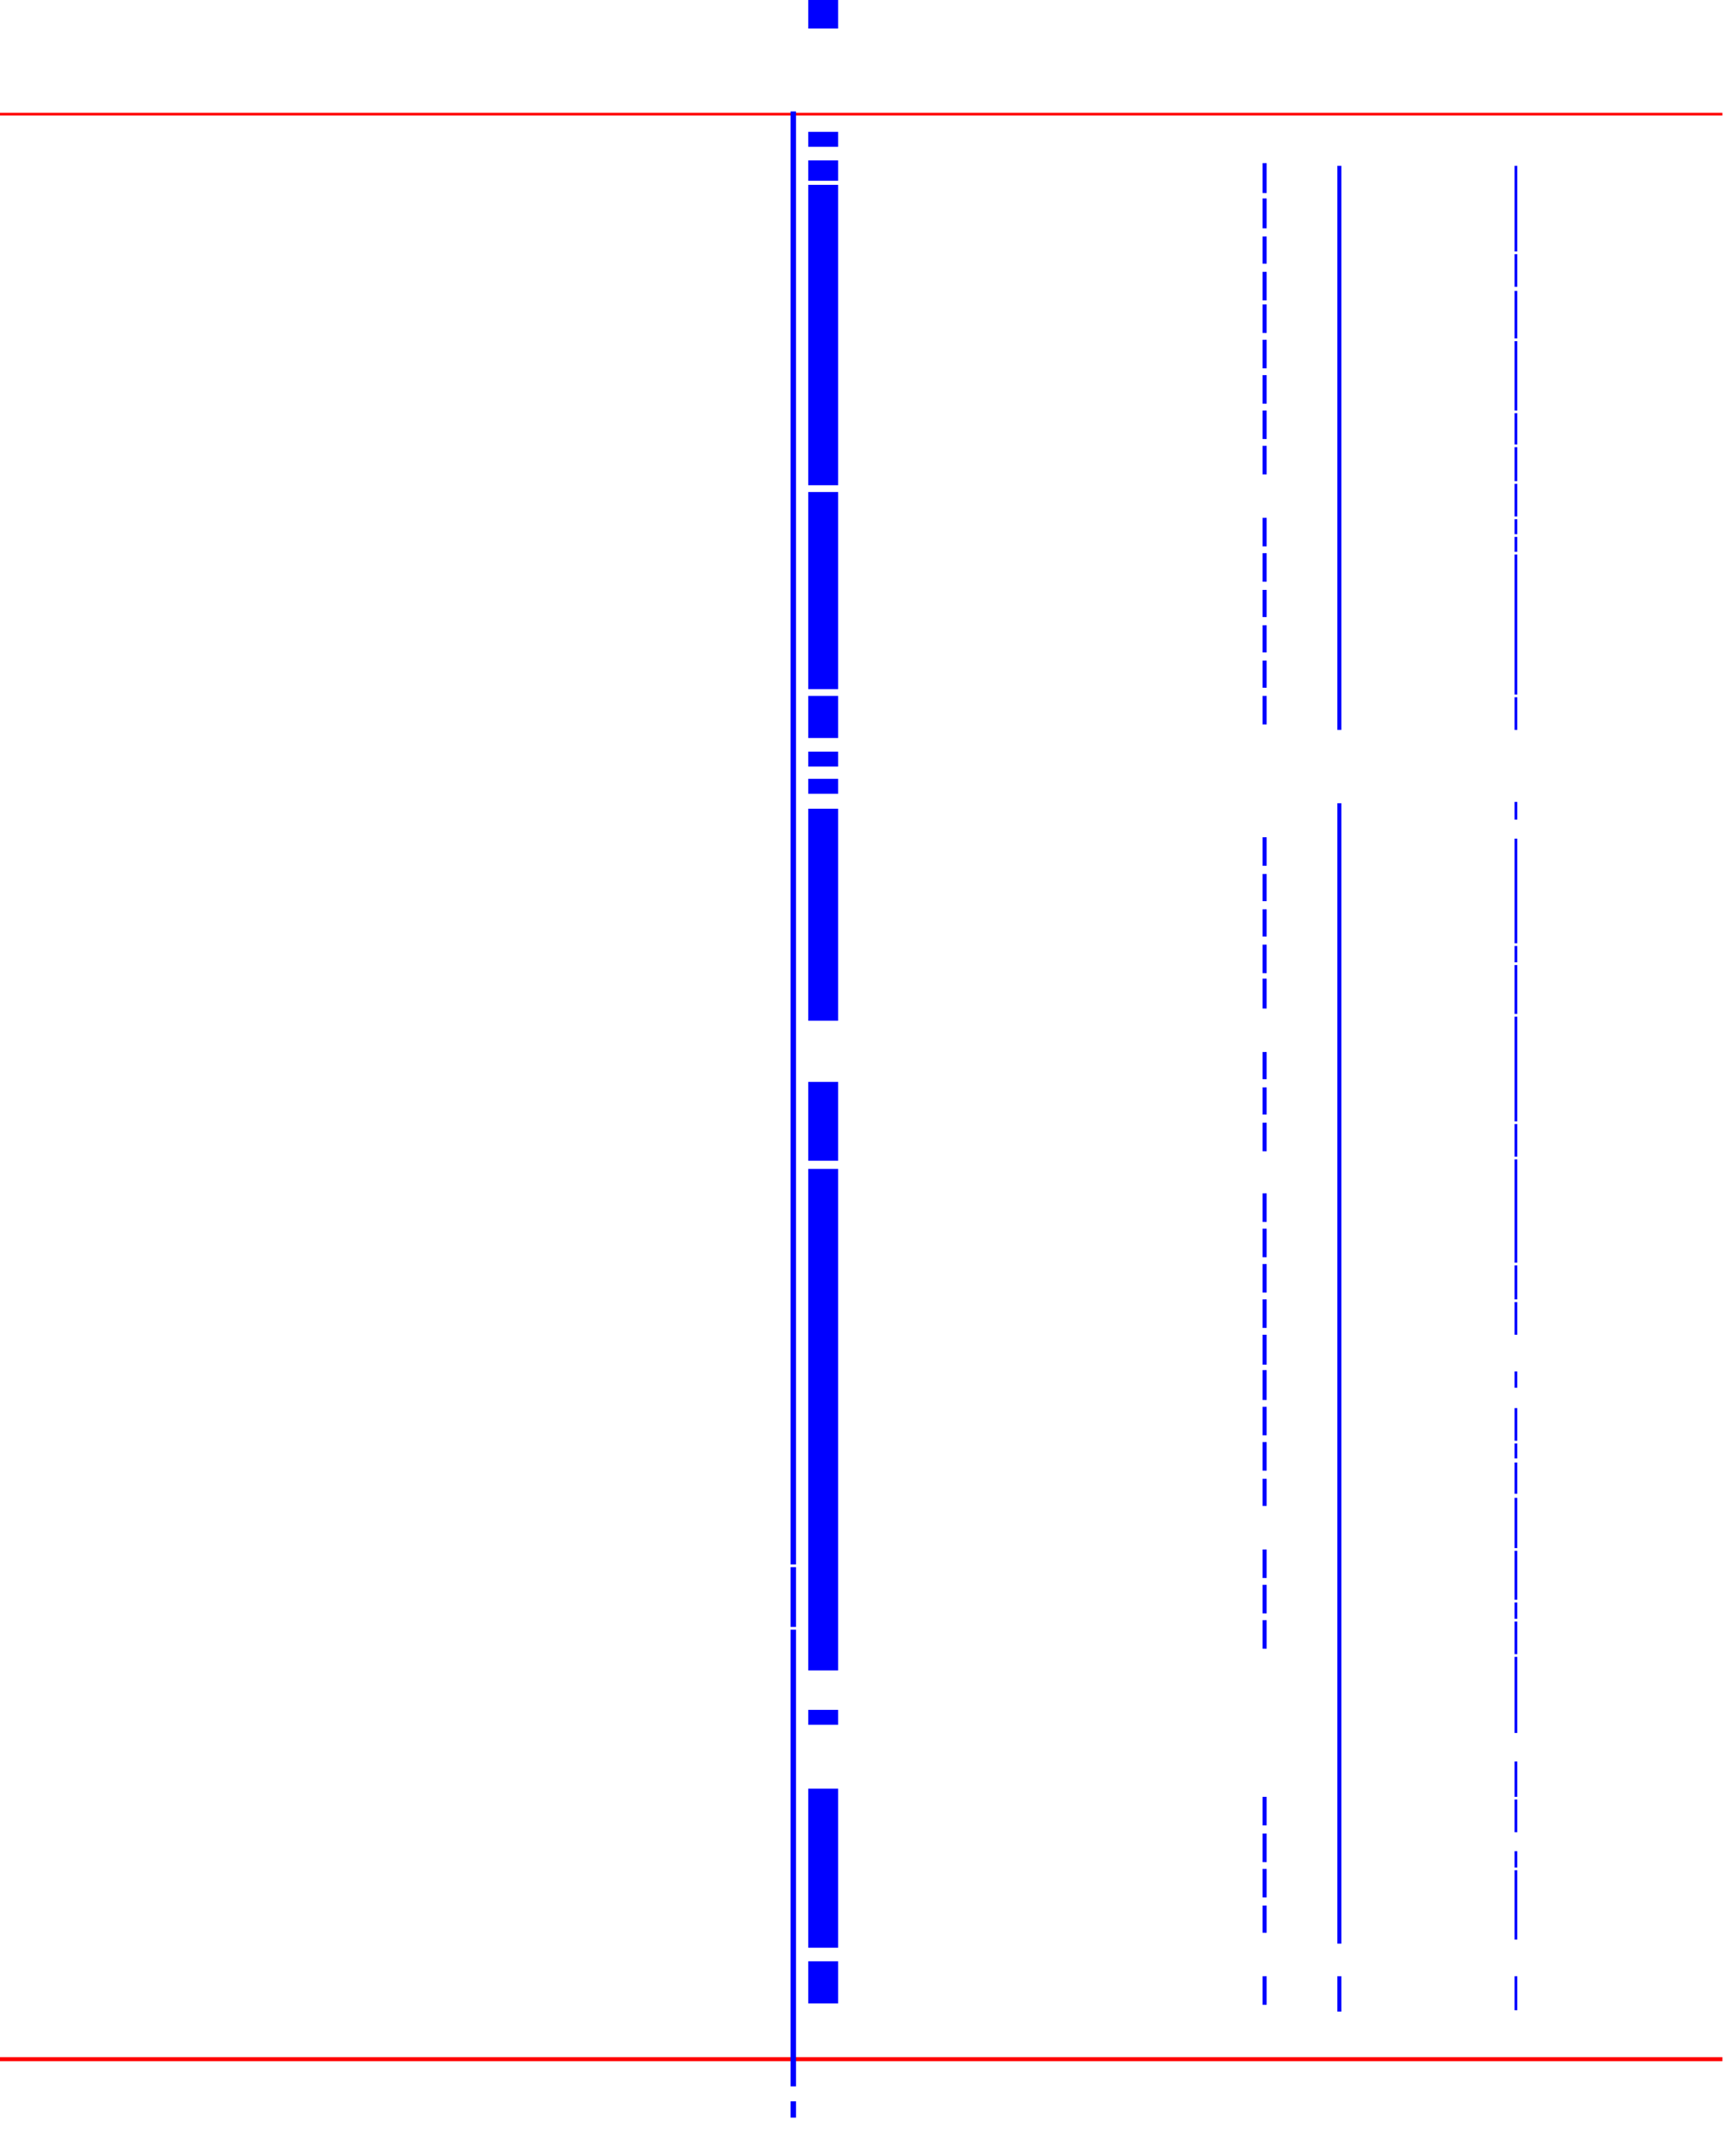 <?xml version="1.0" encoding="UTF-8"?>
<svg height="1568.0" width="1278.0" xmlns="http://www.w3.org/2000/svg">
 <g>
  <g class="horizontallines">
   <line x1="0.0" y1="84.0" x2="1268.0" y2="84.0" style="stroke:red;stroke-width:2.0;"/>
   <line x1="0.0" y1="1515.0" x2="1268.0" y2="1515.0" style="stroke:red;stroke-width:3.0;"/>
  </g>
  <g class="verticallines">
   <line x1="584.0" y1="82.0" x2="584.0" y2="1151.0" style="stroke:blue;stroke-width:4.0;"/>
   <line x1="584.0" y1="1153.0" x2="584.0" y2="1197.0" style="stroke:blue;stroke-width:4.0;"/>
   <line x1="584.0" y1="1199.0" x2="584.0" y2="1535.0" style="stroke:blue;stroke-width:4.0;"/>
   <line x1="584.0" y1="1546.0" x2="584.0" y2="1558.0" style="stroke:blue;stroke-width:4.0;"/>
   <line x1="606.0" y1="0.0" x2="606.0" y2="21.0" style="stroke:blue;stroke-width:22.0;"/>
   <line x1="606.0" y1="97.0" x2="606.0" y2="108.0" style="stroke:blue;stroke-width:22.0;"/>
   <line x1="606.0" y1="118.0" x2="606.0" y2="133.0" style="stroke:blue;stroke-width:22.0;"/>
   <line x1="606.0" y1="136.0" x2="606.0" y2="357.0" style="stroke:blue;stroke-width:22.0;"/>
   <line x1="606.0" y1="362.0" x2="606.0" y2="507.0" style="stroke:blue;stroke-width:22.0;"/>
   <line x1="606.0" y1="512.0" x2="606.0" y2="543.0" style="stroke:blue;stroke-width:22.0;"/>
   <line x1="606.0" y1="553.0" x2="606.0" y2="564.0" style="stroke:blue;stroke-width:22.0;"/>
   <line x1="606.0" y1="573.0" x2="606.0" y2="584.0" style="stroke:blue;stroke-width:22.0;"/>
   <line x1="606.0" y1="595.0" x2="606.0" y2="751.0" style="stroke:blue;stroke-width:22.0;"/>
   <line x1="606.0" y1="796.0" x2="606.0" y2="854.0" style="stroke:blue;stroke-width:22.0;"/>
   <line x1="606.0" y1="860.0" x2="606.0" y2="1229.0" style="stroke:blue;stroke-width:22.0;"/>
   <line x1="606.0" y1="1258.0" x2="606.0" y2="1269.0" style="stroke:blue;stroke-width:22.0;"/>
   <line x1="606.0" y1="1316.0" x2="606.0" y2="1433.0" style="stroke:blue;stroke-width:22.0;"/>
   <line x1="606.0" y1="1443.0" x2="606.0" y2="1474.0" style="stroke:blue;stroke-width:22.0;"/>
   <line x1="931.0" y1="120.0" x2="931.0" y2="142.0" style="stroke:blue;stroke-width:3.0;"/>
   <line x1="931.0" y1="146.0" x2="931.0" y2="168.0" style="stroke:blue;stroke-width:3.0;"/>
   <line x1="931.0" y1="174.0" x2="931.0" y2="194.0" style="stroke:blue;stroke-width:3.0;"/>
   <line x1="931.0" y1="200.0" x2="931.0" y2="221.0" style="stroke:blue;stroke-width:3.0;"/>
   <line x1="931.0" y1="224.0" x2="931.0" y2="245.0" style="stroke:blue;stroke-width:3.0;"/>
   <line x1="931.0" y1="250.0" x2="931.0" y2="271.0" style="stroke:blue;stroke-width:3.0;"/>
   <line x1="931.0" y1="276.0" x2="931.0" y2="297.0" style="stroke:blue;stroke-width:3.0;"/>
   <line x1="931.0" y1="302.0" x2="931.0" y2="323.0" style="stroke:blue;stroke-width:3.0;"/>
   <line x1="931.0" y1="328.0" x2="931.0" y2="349.0" style="stroke:blue;stroke-width:3.0;"/>
   <line x1="931.0" y1="381.0" x2="931.0" y2="402.0" style="stroke:blue;stroke-width:3.0;"/>
   <line x1="931.0" y1="407.0" x2="931.0" y2="428.0" style="stroke:blue;stroke-width:3.0;"/>
   <line x1="931.0" y1="434.0" x2="931.0" y2="454.0" style="stroke:blue;stroke-width:3.0;"/>
   <line x1="931.0" y1="460.0" x2="931.0" y2="480.0" style="stroke:blue;stroke-width:3.0;"/>
   <line x1="931.0" y1="486.0" x2="931.0" y2="506.0" style="stroke:blue;stroke-width:3.0;"/>
   <line x1="931.0" y1="512.0" x2="931.0" y2="533.0" style="stroke:blue;stroke-width:3.0;"/>
   <line x1="931.0" y1="616.0" x2="931.0" y2="637.0" style="stroke:blue;stroke-width:3.0;"/>
   <line x1="931.0" y1="643.0" x2="931.0" y2="663.0" style="stroke:blue;stroke-width:3.0;"/>
   <line x1="931.0" y1="669.0" x2="931.0" y2="689.0" style="stroke:blue;stroke-width:3.0;"/>
   <line x1="931.0" y1="695.0" x2="931.0" y2="716.0" style="stroke:blue;stroke-width:3.0;"/>
   <line x1="931.0" y1="720.0" x2="931.0" y2="742.0" style="stroke:blue;stroke-width:3.0;"/>
   <line x1="931.0" y1="774.0" x2="931.0" y2="794.0" style="stroke:blue;stroke-width:3.0;"/>
   <line x1="931.0" y1="800.0" x2="931.0" y2="820.0" style="stroke:blue;stroke-width:3.0;"/>
   <line x1="931.0" y1="826.0" x2="931.0" y2="847.0" style="stroke:blue;stroke-width:3.0;"/>
   <line x1="931.0" y1="878.0" x2="931.0" y2="899.0" style="stroke:blue;stroke-width:3.0;"/>
   <line x1="931.0" y1="904.0" x2="931.0" y2="925.0" style="stroke:blue;stroke-width:3.0;"/>
   <line x1="931.0" y1="930.0" x2="931.0" y2="951.0" style="stroke:blue;stroke-width:3.0;"/>
   <line x1="931.0" y1="956.0" x2="931.0" y2="977.0" style="stroke:blue;stroke-width:3.0;"/>
   <line x1="931.0" y1="982.0" x2="931.0" y2="1004.0" style="stroke:blue;stroke-width:3.0;"/>
   <line x1="931.0" y1="1008.0" x2="931.0" y2="1030.0" style="stroke:blue;stroke-width:3.0;"/>
   <line x1="931.0" y1="1035.0" x2="931.0" y2="1056.0" style="stroke:blue;stroke-width:3.0;"/>
   <line x1="931.0" y1="1061.0" x2="931.0" y2="1082.0" style="stroke:blue;stroke-width:3.0;"/>
   <line x1="931.0" y1="1088.0" x2="931.0" y2="1108.0" style="stroke:blue;stroke-width:3.0;"/>
   <line x1="931.0" y1="1140.0" x2="931.0" y2="1161.0" style="stroke:blue;stroke-width:3.0;"/>
   <line x1="931.0" y1="1166.0" x2="931.0" y2="1187.0" style="stroke:blue;stroke-width:3.0;"/>
   <line x1="931.0" y1="1192.0" x2="931.0" y2="1213.0" style="stroke:blue;stroke-width:3.0;"/>
   <line x1="931.0" y1="1322.0" x2="931.0" y2="1343.0" style="stroke:blue;stroke-width:3.0;"/>
   <line x1="931.0" y1="1349.0" x2="931.0" y2="1370.0" style="stroke:blue;stroke-width:3.0;"/>
   <line x1="931.0" y1="1375.0" x2="931.0" y2="1396.0" style="stroke:blue;stroke-width:3.0;"/>
   <line x1="931.0" y1="1402.0" x2="931.0" y2="1422.0" style="stroke:blue;stroke-width:3.0;"/>
   <line x1="931.0" y1="1454.0" x2="931.0" y2="1475.0" style="stroke:blue;stroke-width:3.0;"/>
   <line x1="986.0" y1="122.0" x2="986.0" y2="537.0" style="stroke:blue;stroke-width:3.0;"/>
   <line x1="986.0" y1="591.0" x2="986.0" y2="1430.0" style="stroke:blue;stroke-width:3.0;"/>
   <line x1="986.0" y1="1454.0" x2="986.0" y2="1480.0" style="stroke:blue;stroke-width:3.0;"/>
   <line x1="1116.0" y1="122.0" x2="1116.0" y2="185.0" style="stroke:blue;stroke-width:2.0;"/>
   <line x1="1116.0" y1="187.0" x2="1116.0" y2="211.0" style="stroke:blue;stroke-width:2.0;"/>
   <line x1="1116.0" y1="214.0" x2="1116.0" y2="249.0" style="stroke:blue;stroke-width:2.0;"/>
   <line x1="1116.0" y1="251.0" x2="1116.0" y2="302.0" style="stroke:blue;stroke-width:2.0;"/>
   <line x1="1116.0" y1="304.0" x2="1116.0" y2="327.0" style="stroke:blue;stroke-width:2.0;"/>
   <line x1="1116.0" y1="329.0" x2="1116.0" y2="354.0" style="stroke:blue;stroke-width:2.0;"/>
   <line x1="1116.0" y1="356.0" x2="1116.0" y2="380.0" style="stroke:blue;stroke-width:2.0;"/>
   <line x1="1116.0" y1="382.0" x2="1116.0" y2="393.0" style="stroke:blue;stroke-width:2.0;"/>
   <line x1="1116.0" y1="395.0" x2="1116.0" y2="406.0" style="stroke:blue;stroke-width:2.0;"/>
   <line x1="1116.0" y1="408.0" x2="1116.0" y2="511.0" style="stroke:blue;stroke-width:2.0;"/>
   <line x1="1116.0" y1="513.0" x2="1116.0" y2="537.0" style="stroke:blue;stroke-width:2.0;"/>
   <line x1="1116.0" y1="590.0" x2="1116.0" y2="603.0" style="stroke:blue;stroke-width:2.0;"/>
   <line x1="1116.0" y1="617.0" x2="1116.0" y2="694.0" style="stroke:blue;stroke-width:2.0;"/>
   <line x1="1116.0" y1="696.0" x2="1116.0" y2="708.0" style="stroke:blue;stroke-width:2.0;"/>
   <line x1="1116.0" y1="710.0" x2="1116.0" y2="746.0" style="stroke:blue;stroke-width:2.0;"/>
   <line x1="1116.0" y1="748.0" x2="1116.0" y2="825.0" style="stroke:blue;stroke-width:2.0;"/>
   <line x1="1116.0" y1="827.0" x2="1116.0" y2="851.0" style="stroke:blue;stroke-width:2.0;"/>
   <line x1="1116.0" y1="853.0" x2="1116.0" y2="929.0" style="stroke:blue;stroke-width:2.0;"/>
   <line x1="1116.0" y1="931.0" x2="1116.0" y2="956.0" style="stroke:blue;stroke-width:2.0;"/>
   <line x1="1116.0" y1="958.0" x2="1116.0" y2="982.0" style="stroke:blue;stroke-width:2.0;"/>
   <line x1="1116.0" y1="1009.0" x2="1116.0" y2="1021.0" style="stroke:blue;stroke-width:2.0;"/>
   <line x1="1116.0" y1="1036.0" x2="1116.0" y2="1060.0" style="stroke:blue;stroke-width:2.0;"/>
   <line x1="1116.0" y1="1062.0" x2="1116.0" y2="1073.0" style="stroke:blue;stroke-width:2.0;"/>
   <line x1="1116.0" y1="1076.0" x2="1116.0" y2="1099.0" style="stroke:blue;stroke-width:2.0;"/>
   <line x1="1116.0" y1="1102.0" x2="1116.0" y2="1139.0" style="stroke:blue;stroke-width:2.0;"/>
   <line x1="1116.0" y1="1141.0" x2="1116.0" y2="1177.0" style="stroke:blue;stroke-width:2.0;"/>
   <line x1="1116.0" y1="1179.0" x2="1116.0" y2="1191.0" style="stroke:blue;stroke-width:2.0;"/>
   <line x1="1116.0" y1="1193.0" x2="1116.0" y2="1217.0" style="stroke:blue;stroke-width:2.0;"/>
   <line x1="1116.0" y1="1219.0" x2="1116.0" y2="1275.0" style="stroke:blue;stroke-width:2.0;"/>
   <line x1="1116.0" y1="1296.0" x2="1116.0" y2="1322.0" style="stroke:blue;stroke-width:2.0;"/>
   <line x1="1116.0" y1="1324.0" x2="1116.0" y2="1348.0" style="stroke:blue;stroke-width:2.0;"/>
   <line x1="1116.0" y1="1362.0" x2="1116.0" y2="1374.0" style="stroke:blue;stroke-width:2.0;"/>
   <line x1="1116.0" y1="1376.0" x2="1116.0" y2="1427.0" style="stroke:blue;stroke-width:2.0;"/>
   <line x1="1116.0" y1="1454.0" x2="1116.0" y2="1479.0" style="stroke:blue;stroke-width:2.0;"/>
  </g>
 </g>
</svg>
